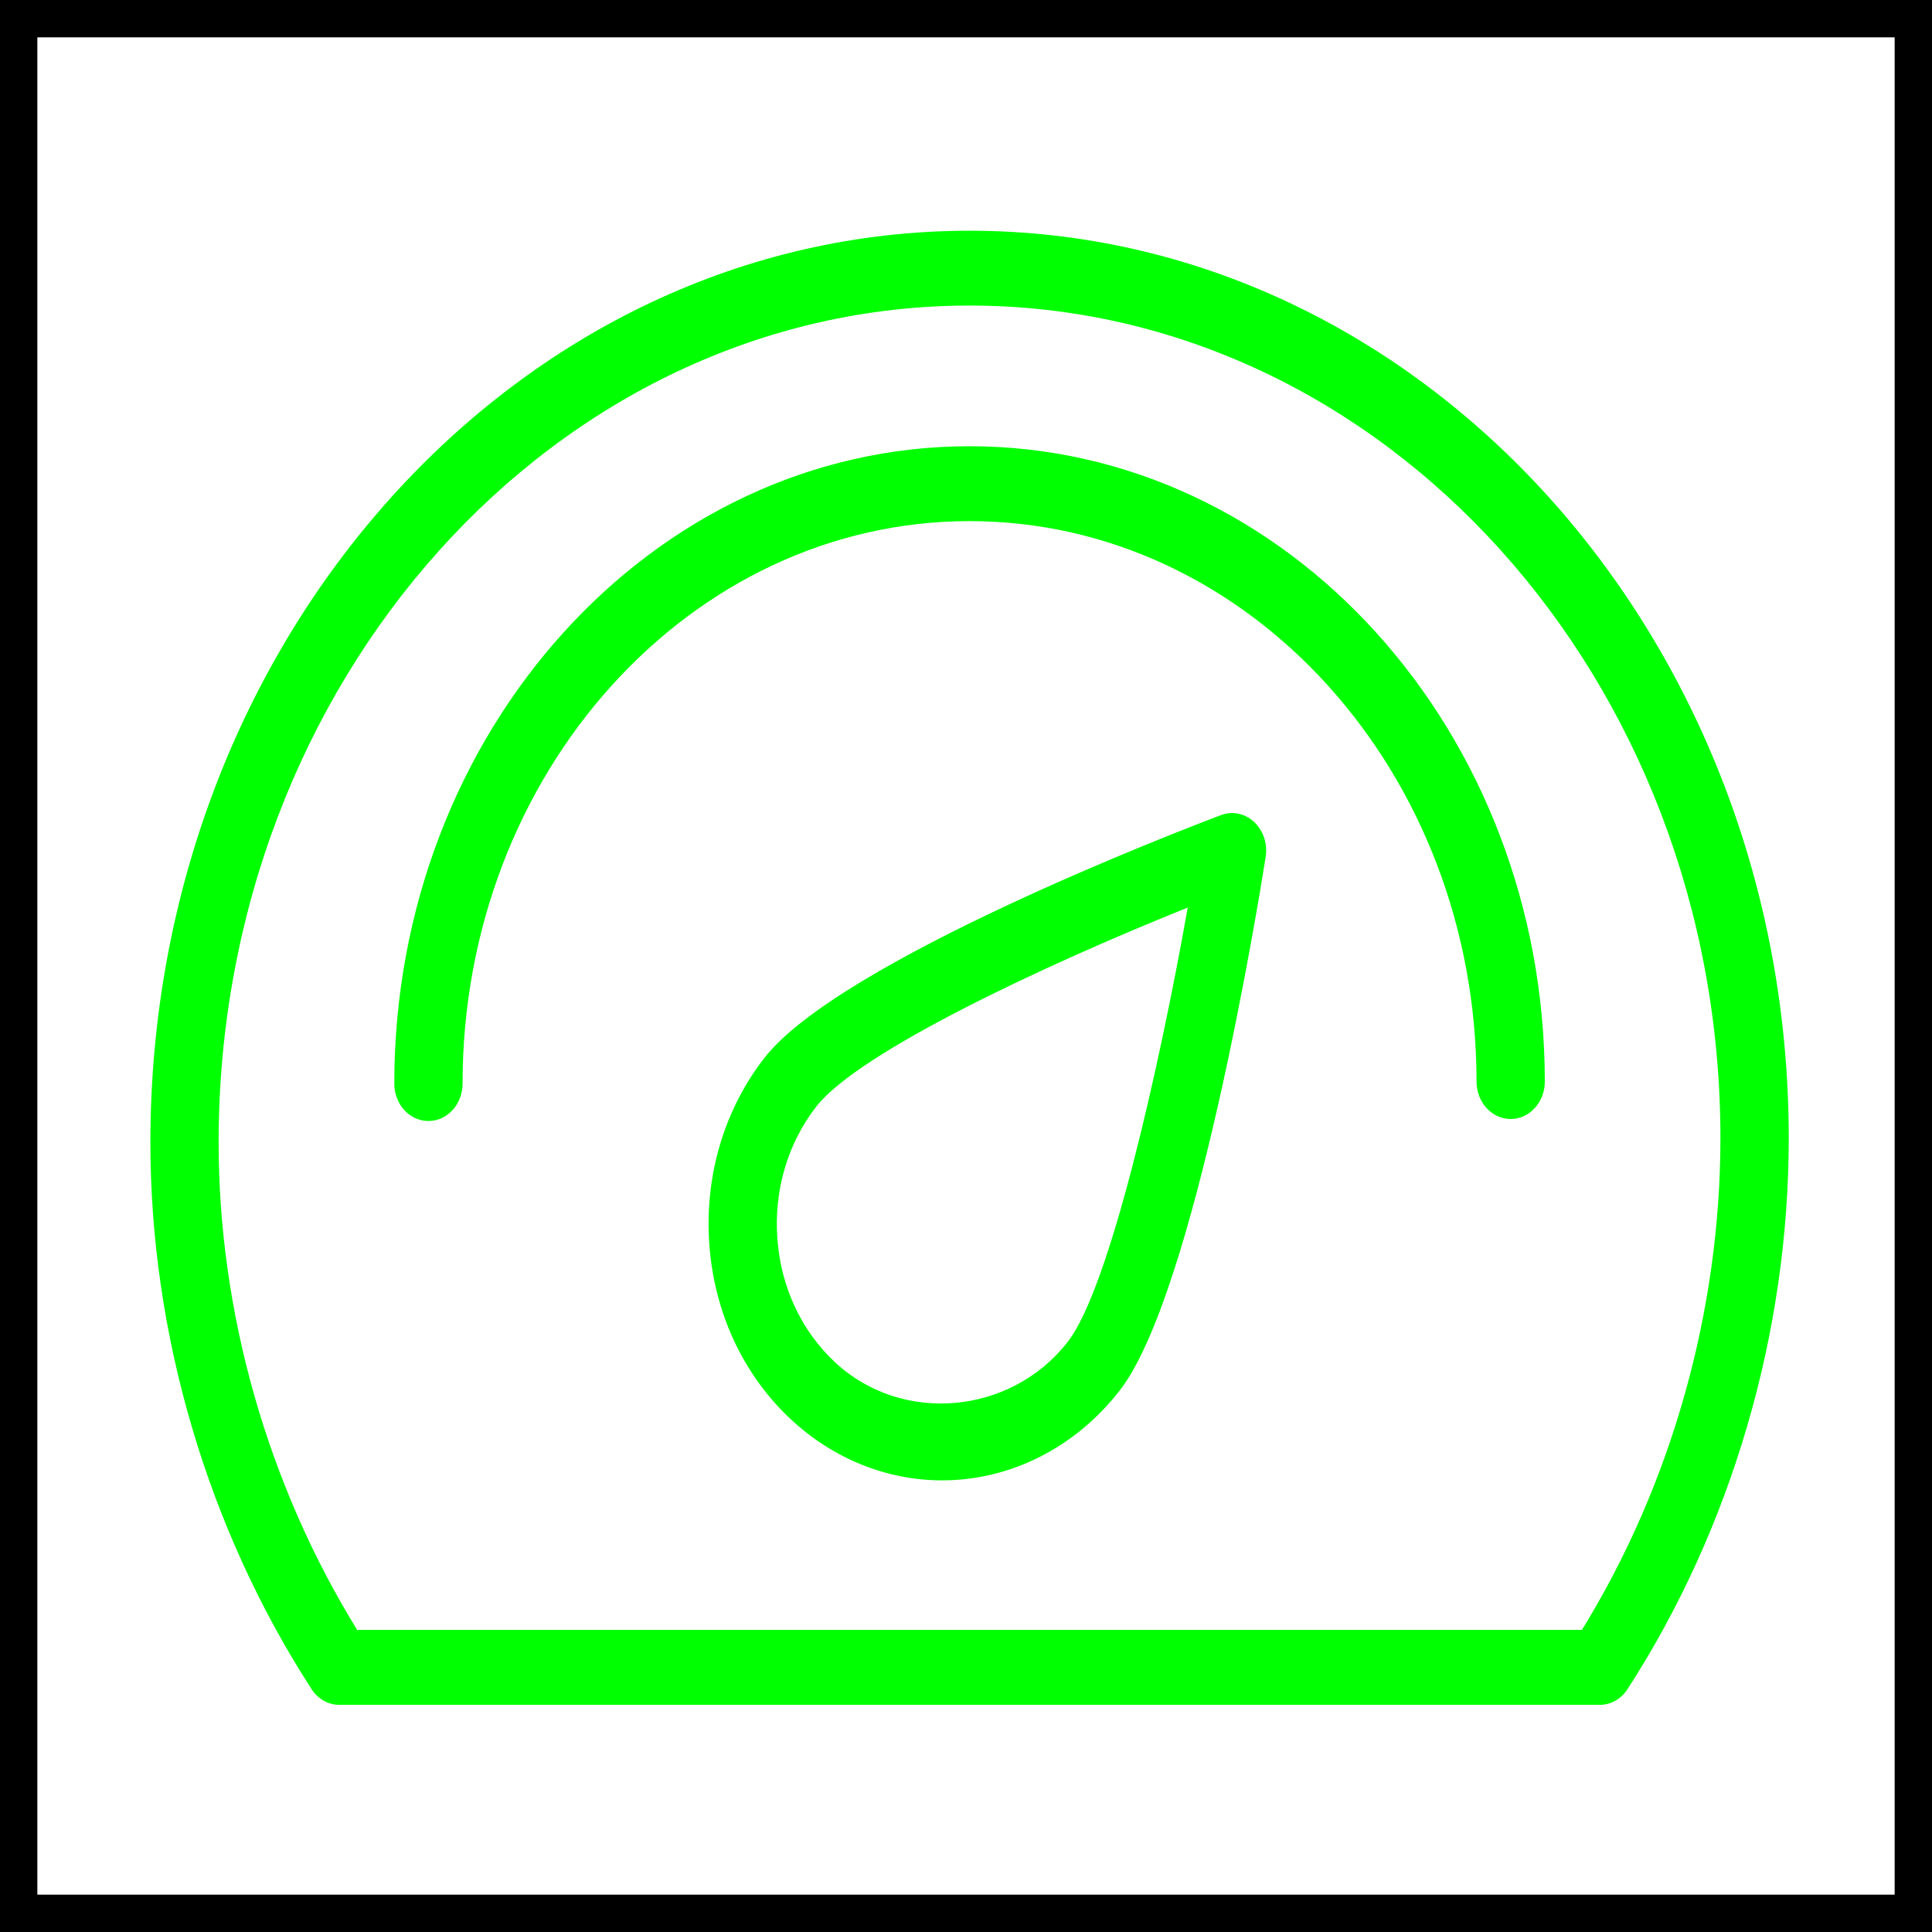<?xml version="1.0" encoding="UTF-8" standalone="no"?>
<!-- Generator: Adobe Illustrator 16.0.0, SVG Export Plug-In . SVG Version: 6.00 Build 0)  -->

<svg
   xmlns:dc="http://purl.org/dc/elements/1.1/"
   xmlns:cc="http://creativecommons.org/ns#"
   xmlns:rdf="http://www.w3.org/1999/02/22-rdf-syntax-ns#"
   xmlns:svg="http://www.w3.org/2000/svg"
   xmlns="http://www.w3.org/2000/svg"
   xmlns:sodipodi="http://sodipodi.sourceforge.net/DTD/sodipodi-0.dtd"
   xmlns:inkscape="http://www.inkscape.org/namespaces/inkscape"
   version="1.1"
   id="Capa_1"
   x="0px"
   y="0px"
   width="58.982px"
   height="58.982px"
   viewBox="0 0 58.982 58.982"
   style="enable-background:new 0 0 58.982 58.982;"
   xml:space="preserve"
   sodipodi:docname="speedometer-true.svg"
   inkscape:version="0.92.2 (5c3e80d, 2017-08-06)"><defs
     id="defs3829" /><sodipodi:namedview
     pagecolor="#ffffff"
     bordercolor="#666666"
     borderopacity="1"
     objecttolerance="10"
     gridtolerance="10"
     guidetolerance="10"
     inkscape:pageopacity="0"
     inkscape:pageshadow="2"
     inkscape:window-width="937"
     inkscape:window-height="685"
     id="namedview3827"
     showgrid="false"
     inkscape:zoom="8"
     inkscape:cx="42.223052"
     inkscape:cy="28.263114"
     inkscape:window-x="590"
     inkscape:window-y="102"
     inkscape:window-maximized="0"
     inkscape:current-layer="Capa_1"
     inkscape:snap-page="true"
     inkscape:measure-start="15.6875,9.21875"
     inkscape:measure-end="15.6875,6.94129" /><g
     id="g3794"
     transform="matrix(0.848,0,0,0.929,4.591,2.148)"
     style="fill:#00ff00"><g
       id="_x33_2"
       style="fill:#00ff00"><g
         id="g3791"
         style="fill:#00ff00"><path
           d="m 38.542,24.475 c -1.397,0.48 -13.73,4.799 -16.44,7.982 -1.455,1.713 -2.158,3.891 -1.979,6.133 0.18,2.24 1.221,4.279 2.93,5.736 1.519,1.295 3.454,2.01 5.447,2.01 2.469,0 4.802,-1.08 6.402,-2.959 2.707,-3.188 4.998,-16.07 5.25,-17.529 0.074,-0.429 -0.082,-0.863 -0.414,-1.147 -0.331,-0.283 -0.784,-0.37 -1.196,-0.226 z M 33.029,41.78 c -2.047,2.407 -5.979,2.728 -8.385,0.671 -1.209,-1.031 -1.946,-2.471 -2.072,-4.058 -0.127,-1.587 0.37,-3.128 1.399,-4.339 1.52,-1.786 8.222,-4.652 13.375,-6.542 -1.028,5.29 -2.813,12.5 -4.317,14.268 z M 29.49,5.27 C 13.229,5.27 0,18.709 0,35.23 c 0,6.301 2.059,12.682 5.799,17.962 0.23,0.327 0.604,0.521 1.002,0.521 H 52.18 c 0.398,0 0.772,-0.192 1.002,-0.521 3.741,-5.28 5.801,-11.71 5.801,-18.103 C 58.98,18.647 45.752,5.27 29.49,5.27 Z M 51.537,51.25 H 7.444 C 4.224,46.484 2.457,40.82 2.457,35.229 c 0,-15.162 12.127,-27.5 27.033,-27.5 14.906,0 27.033,12.272 27.033,27.36 0,5.68 -1.766,11.394 -4.986,16.161 z M 29.49,12.352 c -11.419,0 -20.709,9.396 -20.709,20.945 0,0.681 0.55,1.23 1.229,1.23 0.68,0 1.229,-0.551 1.229,-1.23 0,-10.192 8.188,-18.484 18.252,-18.484 10.063,0 18.252,8.263 18.252,18.417 0,0.681 0.55,1.231 1.229,1.231 0.678,0 1.229,-0.551 1.229,-1.231 C 50.2,21.717 40.91,12.352 29.49,12.352 Z"
           id="path3789"
           inkscape:connector-curvature="0"
           style="fill:#00ff00" /></g></g></g><g
     id="g3796" /><g
     id="g3798" /><g
     id="g3800" /><g
     id="g3802" /><g
     id="g3804" /><g
     id="g3806" /><g
     id="g3808" /><g
     id="g3810" /><g
     id="g3812" /><g
     id="g3814" /><g
     id="g3816" /><g
     id="g3818" /><g
     id="g3820" /><g
     id="g3822" /><g
     id="g3824" /><rect
     style="fill:#000000;stroke-width:0.707"
     id="rect3853"
     width="1.14"
     height="58.982"
     x="0"
     y="0" /><rect
     style="fill:#000000;stroke-width:0.755"
     id="rect3855"
     width="58.982"
     height="1.14"
     x="0"
     y="0" /><rect
     style="fill:#000000;stroke-width:0.755"
     id="rect3859"
     width="1.14"
     height="58.982"
     x="57.842"
     y="0" /><rect
     style="fill:#000000;stroke-width:0.755"
     id="rect3861"
     width="58.982"
     height="1.14"
     x="0"
     y="57.842" /></svg>